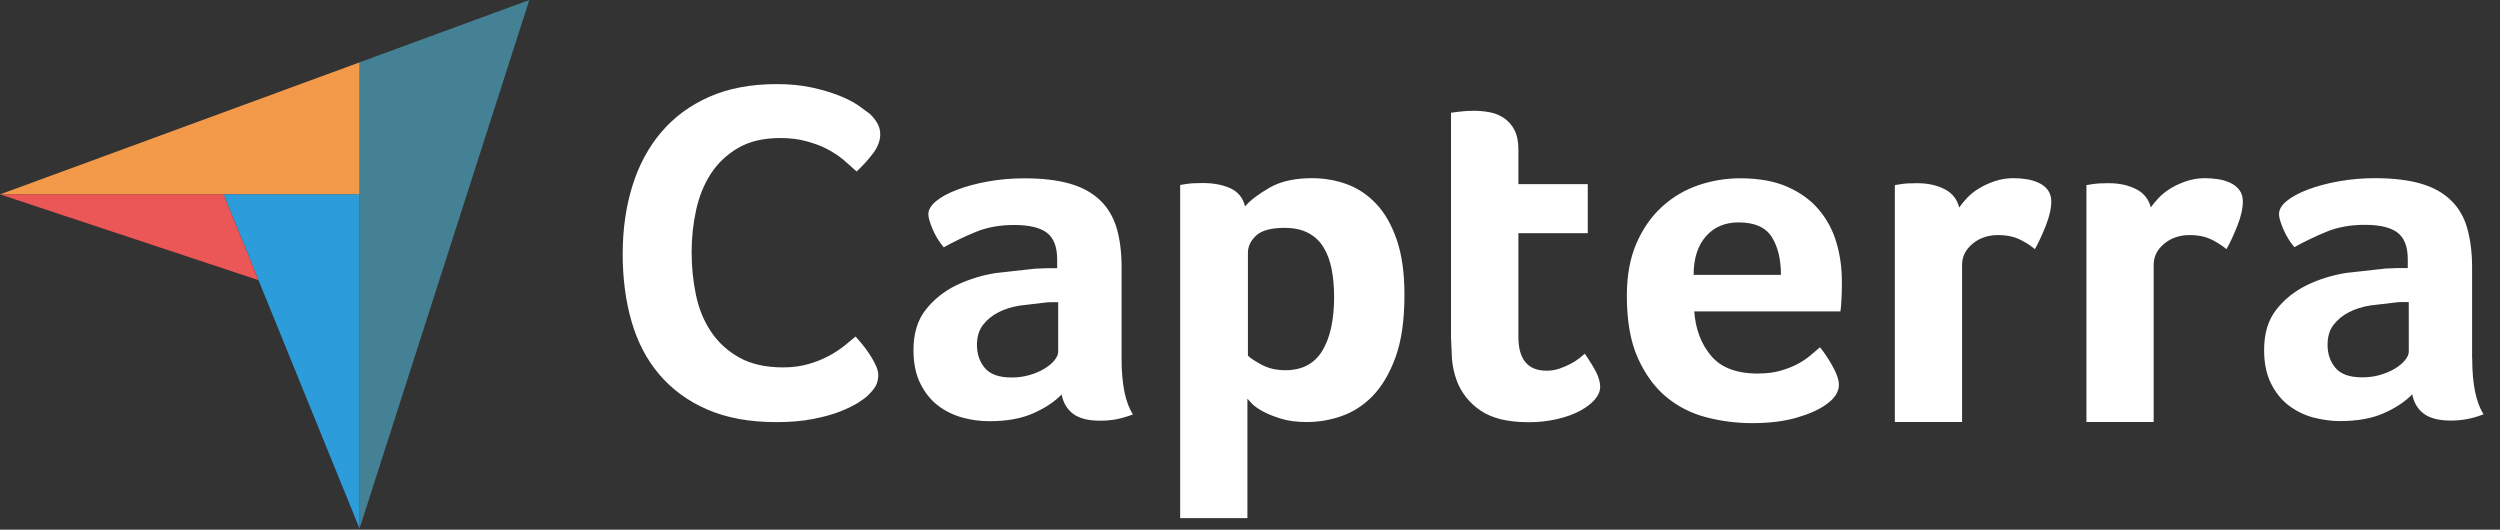 <svg width="118" height="25" viewBox="0 0 118 25" fill="none" xmlns="http://www.w3.org/2000/svg">
<rect x="0" y="0" width="118" height="25" fill="#333333" stroke="none"/>
<path d="M40.96 18.671C40.867 18.762 40.712 18.876 40.495 19.013C40.278 19.149 39.995 19.286 39.653 19.423C39.311 19.56 38.878 19.677 38.375 19.776C37.872 19.875 37.293 19.924 36.643 19.924C35.388 19.924 34.303 19.727 33.389 19.331C32.475 18.936 31.72 18.379 31.122 17.679C30.525 16.979 30.088 16.137 29.809 15.172C29.53 14.206 29.391 13.147 29.391 11.992C29.391 10.838 29.541 9.769 29.844 8.79C30.146 7.811 30.599 6.963 31.204 6.248C31.809 5.534 32.564 4.976 33.471 4.573C34.378 4.17 35.442 3.97 36.666 3.97C37.271 3.97 37.817 4.023 38.305 4.128C38.793 4.234 39.218 4.36 39.584 4.504C39.949 4.649 40.251 4.8 40.49 4.96L41.036 5.359C41.175 5.481 41.295 5.626 41.396 5.792C41.497 5.959 41.547 6.142 41.547 6.339C41.547 6.643 41.431 6.946 41.199 7.251C40.968 7.553 40.712 7.835 40.432 8.094L39.804 7.535C39.571 7.345 39.311 7.178 39.025 7.027C38.739 6.876 38.413 6.762 38.049 6.663C37.685 6.563 37.272 6.515 36.829 6.515C36.039 6.515 35.376 6.671 34.842 6.982C34.308 7.293 33.877 7.7 33.552 8.201C33.227 8.703 32.995 9.277 32.854 9.923C32.714 10.568 32.645 11.226 32.645 11.894C32.645 12.608 32.715 13.291 32.854 13.945C32.993 14.599 33.234 15.176 33.575 15.677C33.916 16.178 34.361 16.581 34.911 16.885C35.461 17.189 36.147 17.341 36.968 17.341C37.402 17.341 37.801 17.288 38.165 17.182C38.5 17.088 38.823 16.958 39.13 16.794C39.387 16.657 39.632 16.496 39.861 16.316L40.385 15.883L40.71 16.264C40.835 16.417 40.951 16.577 41.058 16.743C41.163 16.903 41.256 17.071 41.337 17.244C41.415 17.412 41.454 17.563 41.454 17.7C41.454 17.897 41.415 18.064 41.337 18.208C41.26 18.352 41.136 18.497 40.966 18.664L40.96 18.671ZM52.938 16.923C52.938 18.131 53.117 19.01 53.476 19.56C53.195 19.667 52.934 19.744 52.692 19.789C52.442 19.835 52.187 19.858 51.932 19.857C51.371 19.857 50.946 19.751 50.658 19.537C50.37 19.323 50.186 19.017 50.108 18.62C49.765 18.971 49.313 19.269 48.752 19.515C48.191 19.761 47.505 19.881 46.695 19.881C46.268 19.881 45.843 19.823 45.432 19.711C45.011 19.596 44.629 19.41 44.285 19.151C43.942 18.891 43.662 18.545 43.444 18.11C43.225 17.676 43.116 17.147 43.116 16.523C43.116 15.745 43.307 15.113 43.69 14.625C44.072 14.137 44.564 13.742 45.127 13.471C45.71 13.189 46.328 12.995 46.998 12.888L48.845 12.683L49.395 12.66H49.898V12.242C49.898 11.655 49.738 11.238 49.419 10.99C49.099 10.742 48.581 10.619 47.864 10.619C47.194 10.619 46.598 10.726 46.076 10.939C45.554 11.152 45.043 11.398 44.544 11.673C44.326 11.412 44.15 11.127 44.018 10.813C43.886 10.499 43.819 10.267 43.819 10.114C43.819 9.9 43.94 9.694 44.182 9.495C44.424 9.296 44.755 9.117 45.175 8.957C45.596 8.796 46.08 8.666 46.626 8.567C47.173 8.467 47.748 8.417 48.357 8.417C49.199 8.417 49.911 8.502 50.496 8.669C51.081 8.837 51.556 9.098 51.922 9.449C52.288 9.8 52.55 10.24 52.706 10.767C52.861 11.294 52.939 11.91 52.939 12.613V16.923H52.938ZM49.946 14.263H49.619C49.509 14.263 49.4 14.272 49.292 14.286L48.135 14.424C47.746 14.485 47.413 14.592 47.118 14.745C46.822 14.898 46.58 15.097 46.392 15.342C46.205 15.587 46.112 15.901 46.112 16.282C46.112 16.71 46.236 17.073 46.486 17.371C46.736 17.669 47.157 17.818 47.749 17.818C48.034 17.82 48.318 17.781 48.591 17.703C48.837 17.635 49.073 17.535 49.292 17.405C49.495 17.283 49.655 17.149 49.772 17.004C49.888 16.858 49.947 16.724 49.947 16.602V14.263H49.946ZM58.761 9.747C59.009 9.456 59.398 9.162 59.926 8.857C60.455 8.553 61.123 8.41 61.931 8.41C62.506 8.41 63.054 8.506 63.575 8.696C64.095 8.887 64.557 9.198 64.961 9.625C65.364 10.051 65.687 10.619 65.928 11.322C66.169 12.025 66.29 12.889 66.29 13.913C66.29 15.105 66.15 16.087 65.87 16.86C65.59 17.632 65.222 18.244 64.786 18.694C64.35 19.143 63.85 19.456 63.306 19.645C62.763 19.834 62.218 19.92 61.674 19.92C61.224 19.92 60.831 19.871 60.498 19.771C60.164 19.671 59.88 19.561 59.647 19.438C59.413 19.315 59.235 19.194 59.111 19.071L58.878 18.819V24.456H55.704V8.73L55.987 8.685C56.096 8.668 56.206 8.657 56.317 8.65L56.764 8.639C57.282 8.639 57.722 8.723 58.083 8.891C58.444 9.059 58.666 9.336 58.766 9.74L58.761 9.747ZM62.97 13.989C62.97 13.53 62.931 13.103 62.854 12.705C62.776 12.307 62.648 11.964 62.47 11.673C62.297 11.387 62.048 11.154 61.749 10.996C61.447 10.836 61.079 10.755 60.645 10.755C59.994 10.755 59.541 10.878 59.285 11.122C59.029 11.367 58.902 11.635 58.902 11.925V16.786C59.025 16.909 59.246 17.053 59.564 17.222C59.882 17.391 60.251 17.474 60.669 17.474C61.459 17.474 62.04 17.169 62.413 16.557C62.785 15.944 62.971 15.09 62.971 13.988L62.97 13.989ZM68.745 17.927C68.636 17.622 68.566 17.3 68.534 16.963L68.488 15.953V5.321L68.839 5.275L69.189 5.241L69.563 5.229C69.814 5.229 70.064 5.252 70.311 5.298C70.554 5.341 70.785 5.435 70.989 5.573C71.198 5.717 71.366 5.91 71.48 6.135C71.605 6.372 71.668 6.681 71.668 7.063V8.691H74.942V11.007H71.668V15.898C71.668 16.965 72.112 17.497 73.001 17.497C73.219 17.497 73.425 17.462 73.621 17.394C73.816 17.325 73.99 17.249 74.146 17.165C74.29 17.089 74.427 17.001 74.556 16.902L74.802 16.695C75.035 17.032 75.214 17.323 75.339 17.569C75.464 17.814 75.527 18.045 75.527 18.261C75.527 18.461 75.446 18.658 75.281 18.851C75.117 19.044 74.887 19.222 74.591 19.384C74.295 19.546 73.937 19.676 73.516 19.777C73.064 19.881 72.601 19.932 72.137 19.928C71.17 19.928 70.418 19.744 69.88 19.377C69.355 19.026 68.958 18.52 68.746 17.932L68.745 17.927ZM82.995 17.628C83.386 17.628 83.73 17.586 84.028 17.501C84.326 17.416 84.592 17.314 84.825 17.192C85.058 17.069 85.263 16.936 85.435 16.791L85.905 16.389C86.124 16.667 86.32 16.962 86.491 17.272C86.694 17.631 86.795 17.926 86.795 18.161C86.795 18.498 86.601 18.802 86.211 19.078C85.884 19.323 85.419 19.533 84.82 19.709C84.22 19.885 83.514 19.972 82.704 19.972C81.971 19.972 81.25 19.881 80.541 19.697C79.832 19.514 79.2 19.193 78.647 18.735C78.094 18.276 77.645 17.655 77.302 16.889C76.959 16.123 76.787 15.142 76.787 13.966C76.787 13.003 76.94 12.173 77.243 11.478C77.547 10.782 77.953 10.205 78.46 9.747C78.967 9.288 79.539 8.953 80.178 8.737C80.817 8.521 81.472 8.416 82.142 8.416C83.015 8.416 83.755 8.549 84.364 8.817C84.973 9.085 85.466 9.444 85.848 9.895C86.23 10.346 86.507 10.862 86.678 11.443C86.85 12.024 86.936 12.635 86.936 13.277V13.598L86.924 13.988L86.901 14.389C86.896 14.493 86.884 14.597 86.866 14.699H79.968C80.031 15.54 80.296 16.239 80.766 16.797C81.236 17.356 81.977 17.634 82.994 17.634L82.995 17.628ZM84.061 12.973C84.061 12.239 83.916 11.643 83.626 11.184C83.335 10.726 82.814 10.497 82.062 10.497C81.419 10.497 80.905 10.714 80.522 11.151C80.138 11.587 79.939 12.194 79.939 12.973H84.054L84.061 12.973ZM92.471 9.797C92.564 9.661 92.689 9.51 92.845 9.343C93.014 9.166 93.207 9.013 93.418 8.888C93.644 8.751 93.893 8.638 94.166 8.547C94.449 8.454 94.745 8.408 95.043 8.41C95.231 8.41 95.429 8.426 95.639 8.456C95.849 8.487 96.044 8.544 96.223 8.628C96.403 8.711 96.547 8.818 96.656 8.969C96.764 9.119 96.82 9.291 96.82 9.502C96.82 9.836 96.733 10.219 96.562 10.652C96.391 11.085 96.219 11.453 96.048 11.759C95.789 11.545 95.517 11.381 95.253 11.266C94.989 11.152 94.677 11.095 94.318 11.095C93.835 11.095 93.429 11.233 93.102 11.508C92.775 11.783 92.61 12.113 92.61 12.497V19.918H89.436V8.737L89.717 8.692C89.825 8.675 89.935 8.664 90.044 8.657L90.489 8.646C90.987 8.646 91.42 8.741 91.787 8.93C92.153 9.118 92.382 9.411 92.476 9.804L92.471 9.797ZM101.512 9.797C101.606 9.661 101.731 9.51 101.887 9.343C102.056 9.166 102.248 9.013 102.46 8.888C102.685 8.751 102.935 8.638 103.208 8.547C103.491 8.454 103.787 8.408 104.085 8.41C104.284 8.412 104.484 8.427 104.681 8.456C104.891 8.487 105.086 8.544 105.266 8.628C105.436 8.704 105.585 8.822 105.698 8.969C105.807 9.113 105.862 9.291 105.862 9.502C105.862 9.836 105.776 10.219 105.605 10.652C105.434 11.085 105.262 11.453 105.09 11.759C104.825 11.545 104.559 11.381 104.295 11.266C104.032 11.152 103.719 11.095 103.36 11.095C102.876 11.095 102.472 11.233 102.144 11.508C101.816 11.783 101.653 12.113 101.653 12.497V19.918H98.48V8.737L98.76 8.692C98.869 8.675 98.978 8.664 99.088 8.657L99.532 8.646C100.031 8.646 100.463 8.741 100.829 8.93C101.004 9.015 101.157 9.138 101.276 9.29C101.396 9.441 101.479 9.617 101.519 9.804L101.512 9.797ZM116.688 16.917C116.688 18.125 116.867 19.004 117.226 19.554C116.946 19.66 116.685 19.738 116.442 19.782C116.2 19.827 115.947 19.851 115.682 19.851C115.121 19.851 114.696 19.744 114.408 19.53C114.12 19.316 113.935 19.011 113.857 18.613C113.514 18.965 113.063 19.263 112.501 19.509C111.94 19.755 111.254 19.875 110.444 19.875C110.023 19.875 109.602 19.812 109.181 19.704C108.765 19.592 108.376 19.401 108.035 19.143C107.692 18.884 107.411 18.538 107.193 18.103C106.975 17.669 106.866 17.14 106.866 16.515C106.866 15.738 107.056 15.106 107.439 14.618C107.821 14.131 108.3 13.746 108.876 13.464C109.453 13.182 110.076 12.988 110.748 12.881L112.595 12.676L113.144 12.653H113.647V12.236C113.647 11.648 113.487 11.231 113.168 10.983C112.848 10.735 112.33 10.612 111.613 10.612C110.943 10.612 110.347 10.72 109.826 10.932C109.301 11.147 108.79 11.392 108.294 11.666C108.076 11.405 107.899 11.12 107.768 10.806C107.636 10.492 107.569 10.26 107.569 10.107C107.569 9.893 107.69 9.687 107.932 9.488C108.174 9.289 108.505 9.11 108.926 8.95C109.346 8.789 109.83 8.659 110.376 8.56C110.947 8.458 111.527 8.408 112.107 8.41C112.949 8.41 113.661 8.495 114.246 8.662C114.831 8.83 115.306 9.091 115.672 9.442C116.039 9.793 116.3 10.233 116.449 10.76C116.598 11.287 116.683 11.903 116.683 12.606V16.916L116.688 16.917ZM113.695 14.257H113.368C113.258 14.257 113.149 14.265 113.041 14.28L111.883 14.417C111.494 14.479 111.162 14.585 110.866 14.739C110.582 14.882 110.334 15.085 110.141 15.335C109.953 15.579 109.861 15.894 109.861 16.275C109.861 16.703 109.985 17.066 110.234 17.364C110.484 17.663 110.905 17.811 111.497 17.811C111.793 17.811 112.08 17.773 112.339 17.697C112.598 17.621 112.838 17.521 113.041 17.398C113.244 17.275 113.403 17.142 113.52 16.997C113.637 16.851 113.695 16.717 113.695 16.596L113.694 14.256L113.695 14.257Z" fill="white"/>
<path fill-rule="evenodd" clip-rule="evenodd" d="M0 9.175L16.969 9.178V2.944L0 9.175Z" fill="#F2994A"/>
<path opacity="0.51" fill-rule="evenodd" clip-rule="evenodd" d="M16.969 2.943V24.951L24.983 0L16.969 2.943Z" fill="#56CCF2"/>
<path fill-rule="evenodd" clip-rule="evenodd" d="M16.971 9.177L10.555 9.176L16.971 24.95V9.177Z" fill="#2D9CDB"/>
<path fill-rule="evenodd" clip-rule="evenodd" d="M0 9.174L12.198 13.223L10.553 9.176L0 9.174Z" fill="#EB5757"/>
</svg>
